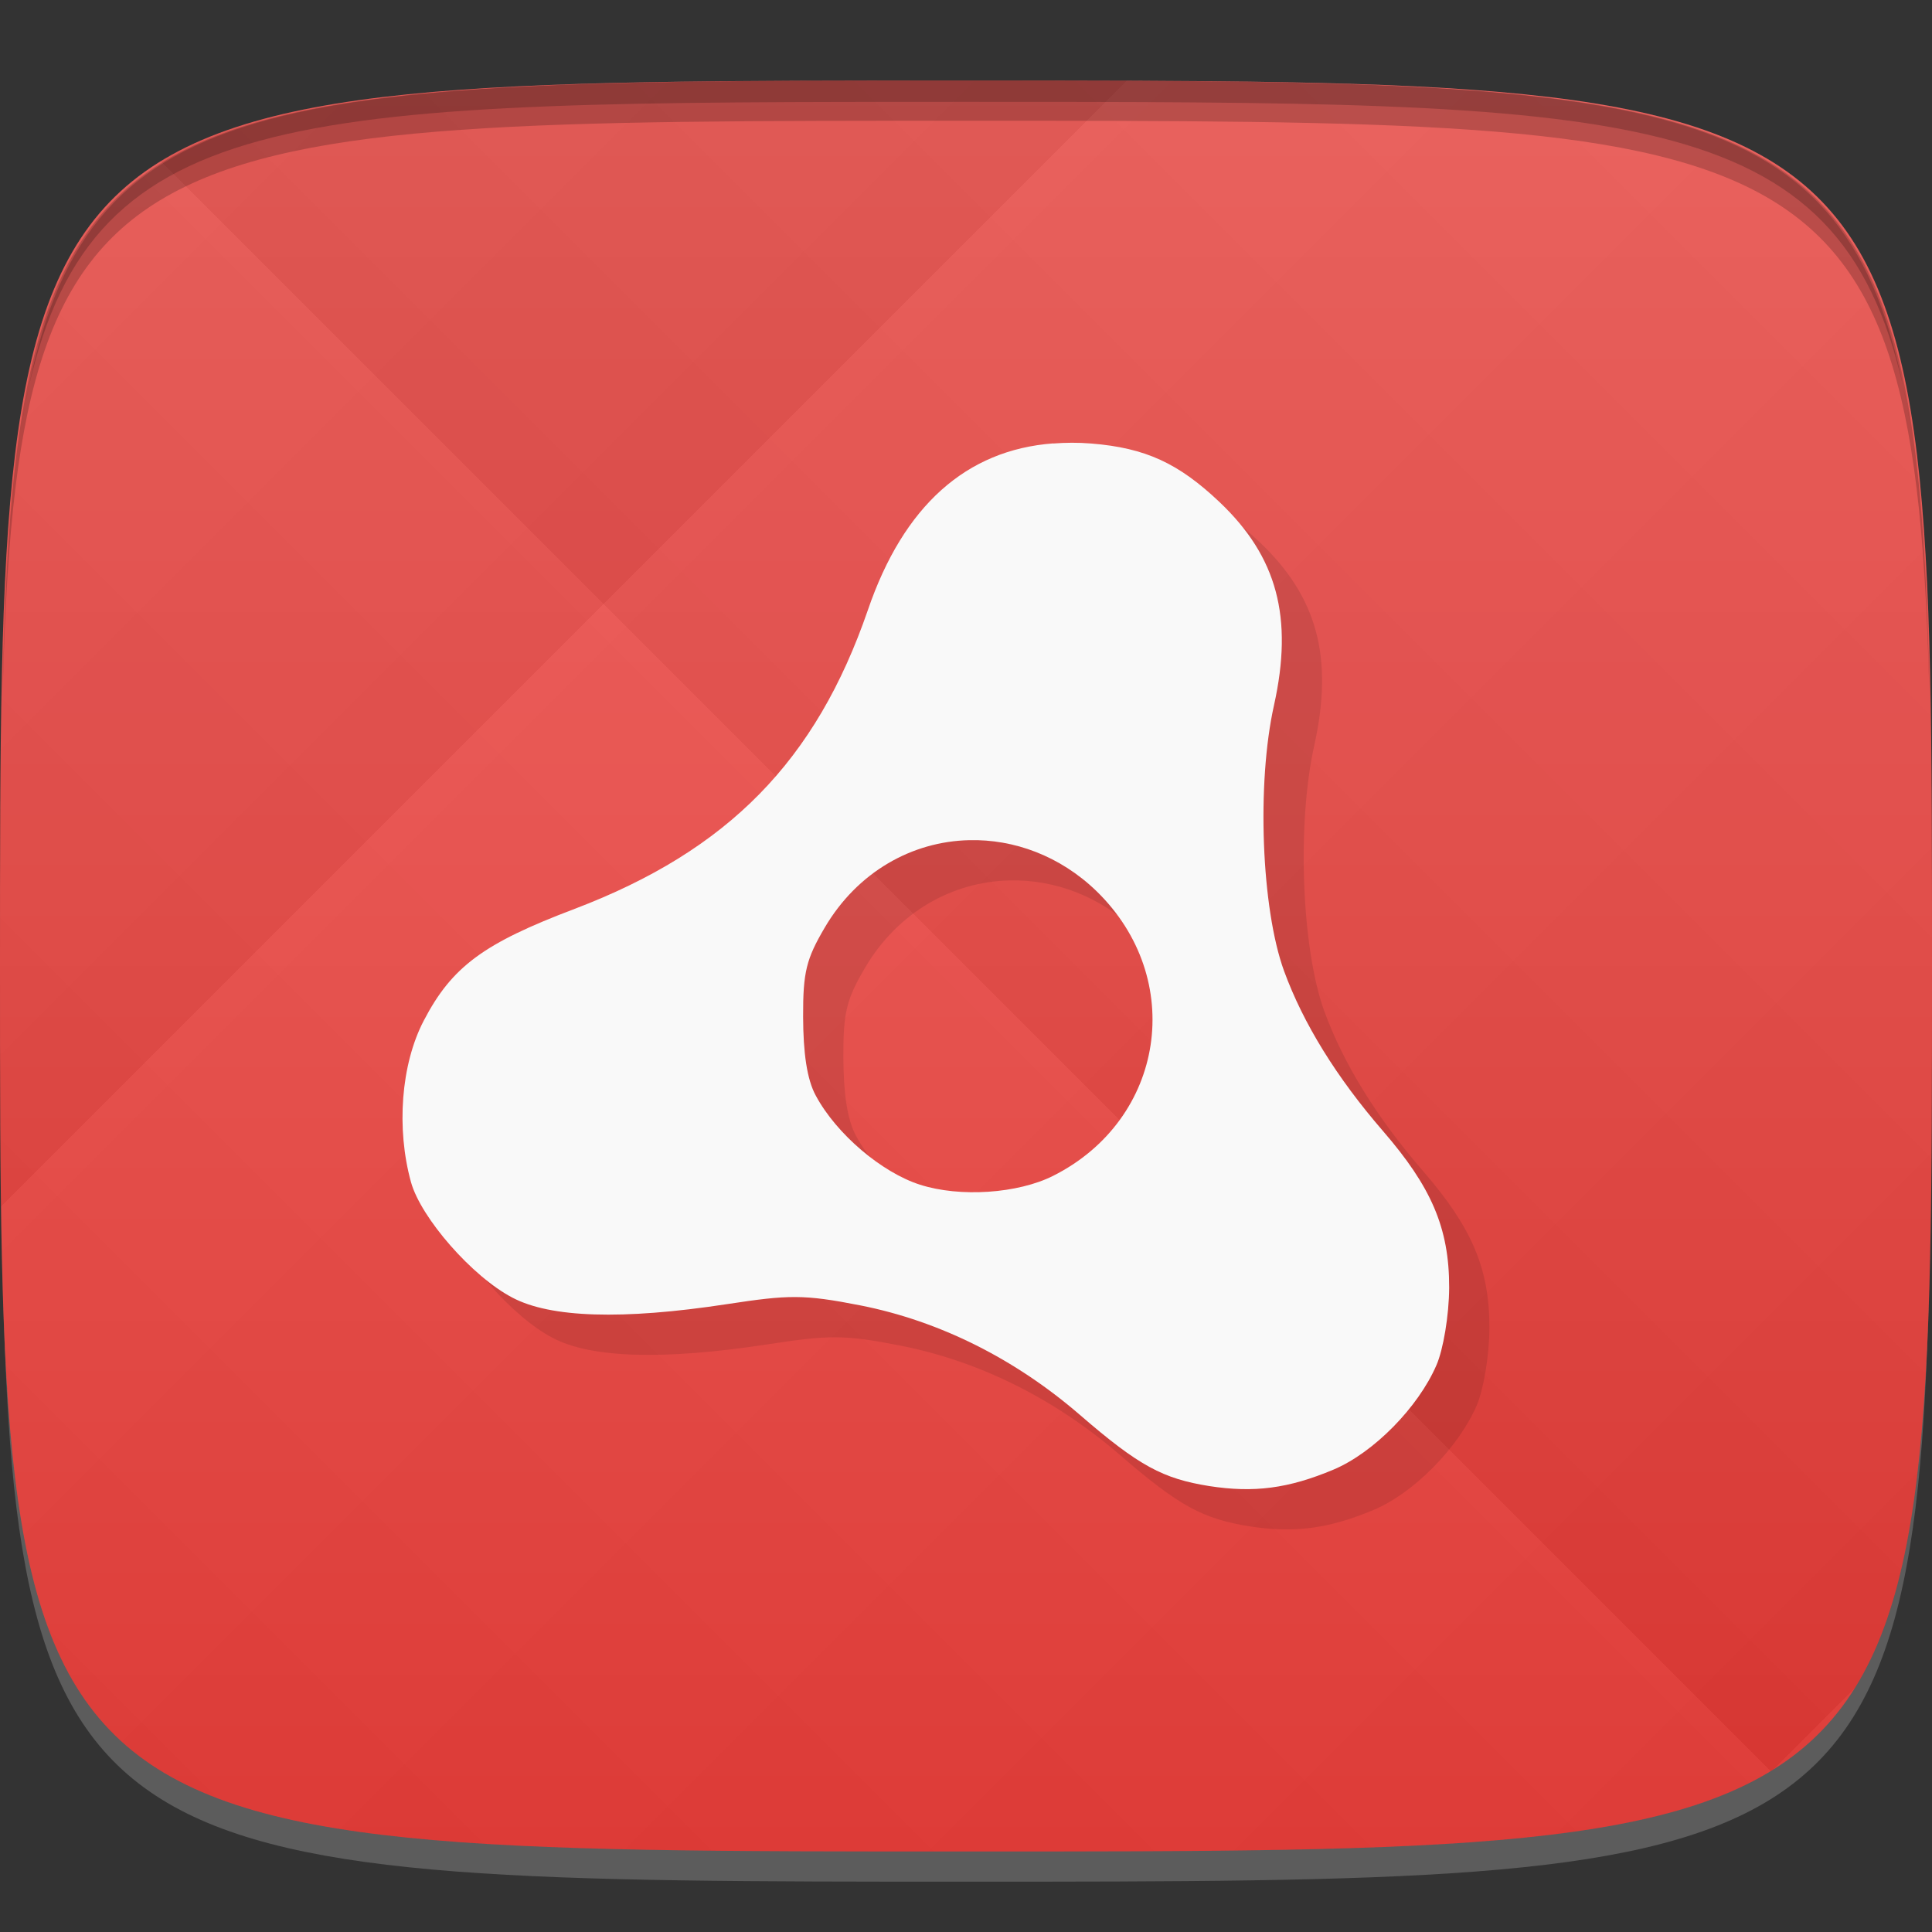 <?xml version="1.0" encoding="UTF-8" standalone="no"?>
<!-- Created with Inkscape (http://www.inkscape.org/) -->

<svg
   xmlns:dc="http://purl.org/dc/elements/1.1/"
   xmlns:cc="http://creativecommons.org/ns#"
   xmlns:rdf="http://www.w3.org/1999/02/22-rdf-syntax-ns#"
   xmlns:svg="http://www.w3.org/2000/svg"
   xmlns="http://www.w3.org/2000/svg"
   xmlns:xlink="http://www.w3.org/1999/xlink"
   xmlns:sodipodi="http://sodipodi.sourceforge.net/DTD/sodipodi-0.dtd"
   xmlns:inkscape="http://www.inkscape.org/namespaces/inkscape"
   width="48"
   height="48"
   id="svg2"
   version="1.1"
   inkscape:version="0.48.4 r9939"
   sodipodi:docname="adobe-air.svg">
  <rect width="100%" height="100%" fill="#333333" stroke="none"/>
  <defs
     id="defs4">
    <linearGradient
       id="linearGradient3770">
      <stop
         style="stop-color:#e53935;stop-opacity:1;"
         offset="0"
         id="stop3772" />
      <stop
         style="stop-color:#ea5c58;stop-opacity:1;"
         offset="1"
         id="stop3774" />
    </linearGradient>
    <linearGradient
       id="linearGradient3779">
      <stop
         style="stop-color:#000000;stop-opacity:1;"
         offset="0"
         id="stop3781" />
      <stop
         style="stop-color:#ffffff;stop-opacity:1;"
         offset="1"
         id="stop3783" />
    </linearGradient>
    <linearGradient
       inkscape:collect="always"
       xlink:href="#linearGradient3779"
       id="linearGradient3795"
       gradientUnits="userSpaceOnUse"
       gradientTransform="translate(-20,0)"
       spreadMethod="repeat"
       x1="24"
       y1="1028.362"
       x2="45"
       y2="1007.362" />
    <linearGradient
       inkscape:collect="always"
       xlink:href="#linearGradient3779"
       id="linearGradient3797"
       gradientUnits="userSpaceOnUse"
       gradientTransform="translate(-20,0)"
       spreadMethod="repeat"
       x1="44"
       y1="1048.362"
       x2="15"
       y2="1019.362" />
    <linearGradient
       inkscape:collect="always"
       xlink:href="#linearGradient3770"
       id="linearGradient3776"
       x1="24"
       y1="1050.362"
       x2="24"
       y2="1006.362"
       gradientUnits="userSpaceOnUse" />
    <linearGradient
       gradientTransform="matrix(0,-1,1,0,-1.5e-6,48)"
       gradientUnits="userSpaceOnUse"
       x2="47"
       x1="1"
       id="linearGradient3764">
      <stop
         id="stop3008"
         stop-opacity="1"
         stop-color="#b93b3b" />
      <stop
         id="stop3010"
         stop-opacity="1"
         stop-color="#c34545"
         offset="1" />
    </linearGradient>
    <linearGradient
       inkscape:collect="always"
       xlink:href="#linearGradient3764"
       id="linearGradient3122"
       gradientUnits="userSpaceOnUse"
       gradientTransform="matrix(0,-1,1,0,-1.5e-6,48)"
       x1="1"
       x2="47" />
    <linearGradient
       inkscape:collect="always"
       xlink:href="#linearGradient3764"
       id="linearGradient3125"
       gradientUnits="userSpaceOnUse"
       gradientTransform="matrix(0,-1,1,0,-49.998,1054.362)"
       x1="1"
       x2="47" />
  </defs>
  <sodipodi:namedview
     id="base"
     pagecolor="#ffffff"
     bordercolor="#666666"
     borderopacity="1.0"
     inkscape:pageopacity="0.0"
     inkscape:pageshadow="2"
     inkscape:zoom="5.7916665"
     inkscape:cx="52.920756"
     inkscape:cy="20.137718"
     inkscape:document-units="px"
     inkscape:current-layer="layer1"
     showgrid="true"
     inkscape:snap-bbox="true"
     inkscape:window-width="1301"
     inkscape:window-height="744"
     inkscape:window-x="65"
     inkscape:window-y="24"
     inkscape:window-maximized="1"
     inkscape:snap-global="true"
     inkscape:object-paths="false"
     inkscape:object-nodes="true"
     inkscape:snap-nodes="false"
     inkscape:snap-smooth-nodes="true">
    <inkscape:grid
       type="xygrid"
       id="grid2985"
       empspacing="6"
       visible="true"
       enabled="true"
       snapvisiblegridlinesonly="true" />
  </sodipodi:namedview>
  <g
     inkscape:label="Layer 1"
     inkscape:groupmode="layer"
     id="layer1"
     transform="translate(0,-1004.362)">
    <path
       id="path3788"
       d="m 24,1051.112 c -21.272,0 -23.663,-0.089 -23.938,-15.406 0.328,14.403 2.938,14.406 23.938,14.406 21,0 23.609,0 23.938,-14.406 -0.275,15.317 -2.666,15.406 -23.938,15.406 z"
       style="opacity:0.2;fill:#ffffff;fill-opacity:1;stroke:none"
       inkscape:connector-curvature="0" />
    <path
       style="fill:url(#linearGradient3776);fill-opacity:1;stroke:none"
       d="m 24,1006.362 c -24,0 -24,0 -24,22 0,22 0,22 24,22 24,0 24,0 24,-22 0,-22 0,-22 -24,-22 z"
       id="path3757"
       inkscape:connector-curvature="0"
       sodipodi:nodetypes="zzzzz" />
    <g
       id="g3791"
       transform="translate(20,0)">
      <path
         style="opacity:0.03;fill:url(#linearGradient3795);fill-opacity:1;stroke:none"
         d="m 4,1006.362 c -24,0 -24,0 -24,22 0,22 0,22 24,22 24,0 24,0 24,-22 0,-22 0,-22 -24,-22 z"
         id="path3777"
         inkscape:connector-curvature="0"
         sodipodi:nodetypes="zzzzz" />
      <path
         sodipodi:nodetypes="zzzzz"
         inkscape:connector-curvature="0"
         id="path3787"
         d="m 4,1006.362 c -24,0 -24,0 -24,22 0,22 0,22 24,22 24,0 24,0 24,-22 0,-22 0,-22 -24,-22 z"
         style="opacity:0.03;fill:url(#linearGradient3797);fill-opacity:1;stroke:none" />
    </g>
    <path
       style="fill:#000000;fill-opacity:1;stroke:none;opacity:0.2"
       d="M 24 2 C 2.728 2 0.337 2.089 0.062 17.406 C 0.391 3.003 3 3 24 3 C 45 3 47.609 3.003 47.938 17.406 C 47.663 2.089 45.272 2 24 2 z "
       transform="translate(0,1004.362)"
       id="path3770" />
    <path
       style="fill:#000000;fill-opacity:1;stroke:none;opacity:0.2"
       d="M 24 2 C 7.241 2 2.237 2.079 0.719 9.594 C 2.33 2.529 7.5 2.531 24 2.531 C 40.5 2.531 45.67 2.529 47.281 9.594 C 45.763 2.079 40.759 2 24 2 z M 47.281 9.594 C 47.354 9.915 47.409 10.243 47.469 10.594 C 47.416 10.24 47.347 9.919 47.281 9.594 z M 0.719 9.594 C 0.653 9.919 0.584 10.24 0.531 10.594 C 0.591 10.243 0.646 9.915 0.719 9.594 z "
       transform="translate(0,1004.362)"
       id="path3012" />
    <g
       id="g3032"
       transform="translate(48,1007.362)" />
    <path
       id="path3046"
       d="m 27.164,1016.378 c -2.156,0.164 -3.715,1.547 -4.602,4.141 -1.289,3.742 -3.465,5.969 -7.281,7.422 -2.258,0.855 -3.051,1.43 -3.754,2.781 -0.566,1.086 -0.684,2.68 -0.316,4.01 0.246,0.887 1.523,2.352 2.523,2.871 0.941,0.496 2.715,0.559 5.328,0.16 1.531,-0.234 1.902,-0.246 3.313,0.031 1.98,0.391 3.852,1.336 5.453,2.719 1.48,1.281 2.07,1.586 3.215,1.77 1.109,0.172 1.965,0.063 3.09,-0.41 1,-0.422 2.105,-1.551 2.555,-2.594 0.168,-0.383 0.313,-1.234 0.316,-1.926 0.004,-1.492 -0.453,-2.512 -1.641,-3.887 -1.16,-1.34 -1.984,-2.676 -2.461,-3.98 -0.563,-1.547 -0.684,-4.656 -0.25,-6.602 0.484,-2.18 0.078,-3.691 -1.355,-5.05 -1.012,-0.957 -1.828,-1.344 -3.188,-1.453 -0.332,-0.027 -0.637,-0.023 -0.945,0 m -2.082,9.855 c 1.105,-0.027 2.25,0.387 3.156,1.262 2.242,2.176 1.711,5.676 -1.074,7.078 -0.879,0.441 -2.313,0.539 -3.309,0.219 -0.941,-0.301 -2.07,-1.25 -2.586,-2.211 -0.223,-0.406 -0.313,-1.07 -0.316,-1.961 -0.004,-1.117 0.082,-1.438 0.535,-2.211 0.813,-1.387 2.172,-2.145 3.594,-2.176 m 0,0"
       inkscape:connector-curvature="0"
       style="opacity:0.1;fill:#000000;fill-opacity:1;fill-rule:nonzero;stroke:none" />
    <path
       id="path3054"
       d="m 26.164,1015.378 c -2.156,0.164 -3.715,1.547 -4.602,4.141 -1.289,3.742 -3.465,5.969 -7.281,7.422 -2.258,0.855 -3.051,1.43 -3.754,2.781 -0.566,1.086 -0.684,2.68 -0.316,4.01 0.246,0.887 1.523,2.352 2.523,2.871 0.941,0.496 2.715,0.559 5.328,0.16 1.531,-0.234 1.902,-0.246 3.313,0.031 1.98,0.391 3.852,1.336 5.453,2.719 1.48,1.281 2.07,1.586 3.215,1.77 1.109,0.172 1.965,0.063 3.09,-0.41 1,-0.422 2.105,-1.551 2.555,-2.594 0.168,-0.383 0.313,-1.234 0.316,-1.926 0.004,-1.492 -0.453,-2.512 -1.641,-3.887 -1.16,-1.34 -1.984,-2.676 -2.461,-3.98 -0.563,-1.547 -0.684,-4.656 -0.25,-6.602 0.484,-2.18 0.078,-3.691 -1.355,-5.05 -1.012,-0.957 -1.828,-1.344 -3.188,-1.453 -0.332,-0.027 -0.637,-0.023 -0.945,0 m -2.082,9.855 c 1.105,-0.027 2.25,0.387 3.156,1.262 2.242,2.176 1.711,5.676 -1.074,7.078 -0.879,0.441 -2.313,0.539 -3.309,0.219 -0.941,-0.301 -2.07,-1.25 -2.586,-2.211 -0.223,-0.406 -0.313,-1.07 -0.316,-1.961 -0.004,-1.117 0.082,-1.438 0.535,-2.211 0.813,-1.387 2.172,-2.145 3.594,-2.176 m 0,0"
       inkscape:connector-curvature="0"
       style="fill:#f9f9f9;fill-opacity:1;fill-rule:nonzero;stroke:none" />
  </g>
</svg>
